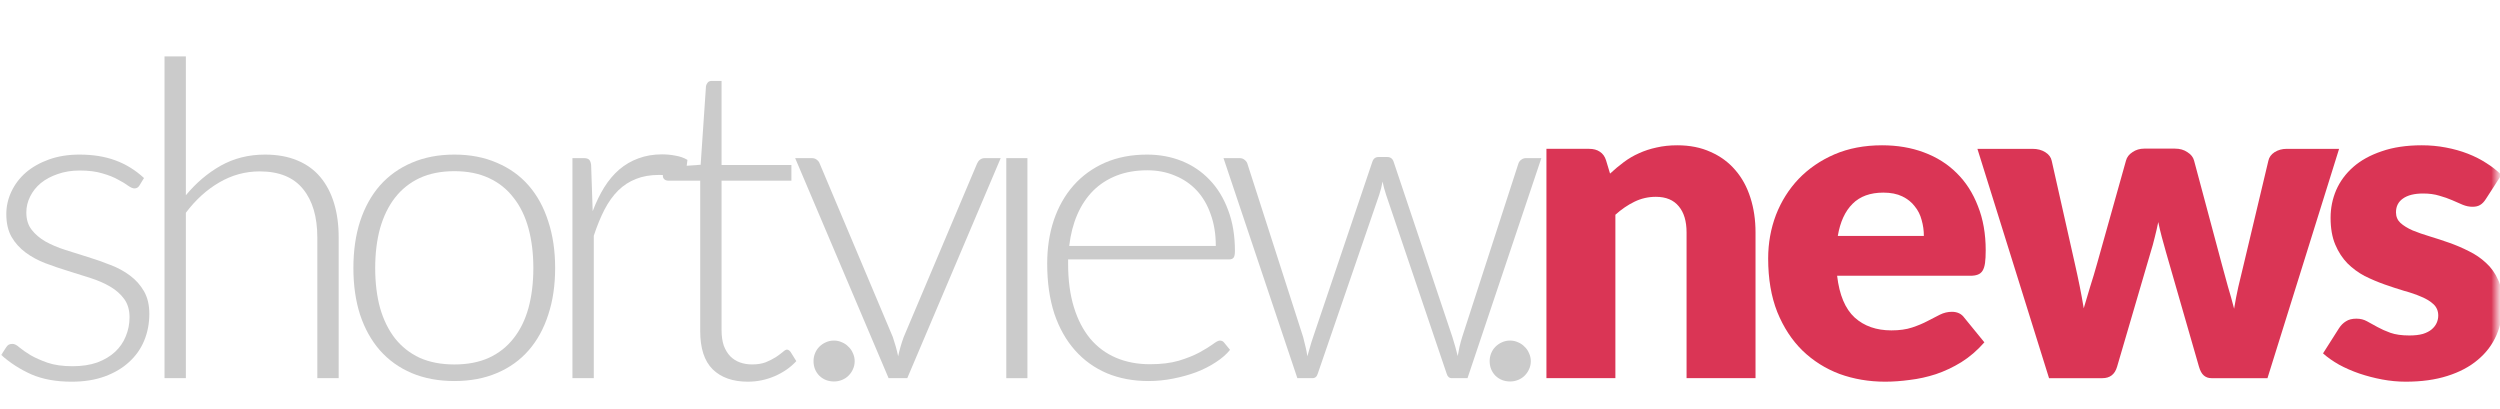 <svg width="434" height="71" viewBox="0 0 434 71" fill="none" xmlns="http://www.w3.org/2000/svg">
  <mask id="shorts" style="mask-type:luminance" maskUnits="userSpaceOnUse" x="0" y="0" width="434" height="71">
    <path d="M433.484 0.654H0V70.654H433.484V0.654Z" fill="white"/>
  </mask>
  <g mask="url(#shorts)">
    <path d="M431.543 34.551C431.234 35.038 430.9 35.383 430.539 35.588C430.205 35.793 429.767 35.895 429.226 35.895C428.66 35.895 428.094 35.78 427.527 35.55C426.961 35.294 426.343 35.025 425.674 34.743C425.03 34.462 424.297 34.206 423.473 33.975C422.649 33.72 421.709 33.592 420.654 33.592C419.135 33.592 417.964 33.886 417.14 34.475C416.342 35.038 415.943 35.831 415.943 36.855C415.943 37.597 416.2 38.211 416.715 38.697C417.256 39.184 417.964 39.619 418.839 40.003C419.714 40.361 420.705 40.706 421.812 41.039C422.919 41.372 424.052 41.743 425.21 42.153C426.369 42.562 427.502 43.048 428.609 43.611C429.716 44.149 430.707 44.827 431.582 45.646C432.457 46.439 433.152 47.412 433.667 48.564C434.208 49.715 434.478 51.097 434.478 52.71C434.478 54.68 434.118 56.498 433.397 58.161C432.676 59.825 431.595 61.258 430.153 62.461C428.737 63.664 426.974 64.598 424.863 65.263C422.778 65.929 420.371 66.261 417.642 66.261C416.278 66.261 414.913 66.133 413.549 65.877C412.184 65.621 410.859 65.276 409.572 64.841C408.31 64.406 407.139 63.894 406.058 63.305C404.976 62.691 404.05 62.038 403.277 61.347L406.058 56.971C406.392 56.459 406.791 56.062 407.255 55.781C407.718 55.474 408.323 55.32 409.07 55.32C409.765 55.32 410.382 55.474 410.923 55.781C411.489 56.088 412.094 56.421 412.738 56.779C413.382 57.137 414.128 57.47 414.978 57.777C415.853 58.084 416.947 58.238 418.26 58.238C419.187 58.238 419.972 58.148 420.615 57.969C421.259 57.764 421.774 57.496 422.16 57.163C422.546 56.83 422.829 56.459 423.009 56.05C423.19 55.64 423.28 55.218 423.28 54.783C423.28 53.989 423.009 53.337 422.469 52.825C421.928 52.313 421.22 51.878 420.345 51.52C419.47 51.136 418.466 50.79 417.333 50.483C416.226 50.15 415.093 49.779 413.935 49.37C412.777 48.96 411.631 48.474 410.498 47.911C409.391 47.322 408.4 46.593 407.525 45.723C406.65 44.827 405.942 43.739 405.401 42.46C404.861 41.18 404.59 39.632 404.59 37.815C404.59 36.125 404.912 34.526 405.556 33.016C406.225 31.48 407.216 30.137 408.529 28.985C409.842 27.833 411.489 26.925 413.472 26.259C415.454 25.568 417.771 25.223 420.422 25.223C421.864 25.223 423.254 25.351 424.593 25.607C425.957 25.863 427.231 26.221 428.416 26.681C429.6 27.142 430.681 27.692 431.659 28.332C432.637 28.947 433.5 29.625 434.246 30.367L431.543 34.551Z" fill="#DA3555"/>
    <path d="M343.279 25.84H352.856C353.705 25.84 354.439 26.032 355.057 26.416C355.675 26.799 356.048 27.299 356.177 27.913L360.193 45.764C360.501 47.12 360.785 48.438 361.042 49.718C361.299 50.998 361.531 52.265 361.737 53.519C362.098 52.265 362.471 51.011 362.857 49.757C363.269 48.477 363.668 47.146 364.054 45.764L369.074 27.874C369.228 27.286 369.602 26.799 370.194 26.416C370.786 26.006 371.468 25.801 372.24 25.801H377.569C378.419 25.801 379.139 26.006 379.732 26.416C380.349 26.799 380.736 27.286 380.89 27.874L385.678 45.764C386.039 47.12 386.399 48.438 386.759 49.718C387.146 50.998 387.506 52.29 387.841 53.595C388.047 52.316 388.291 51.049 388.574 49.795C388.883 48.515 389.205 47.172 389.54 45.764L393.787 27.913C393.916 27.299 394.276 26.799 394.869 26.416C395.486 26.032 396.181 25.84 396.954 25.84H406.067L393.633 65.65H383.902C383.387 65.65 382.949 65.496 382.589 65.189C382.229 64.882 381.945 64.37 381.74 63.654L376.025 43.806C375.767 42.91 375.523 42.027 375.291 41.157C375.059 40.287 374.853 39.417 374.673 38.547C374.493 39.442 374.287 40.338 374.055 41.234C373.849 42.104 373.605 42.987 373.322 43.883L367.529 63.654C367.143 64.984 366.294 65.65 364.981 65.65H355.713L343.279 25.84Z" fill="#DA3555"/>
    <path d="M326.724 25.223C329.375 25.223 331.795 25.632 333.983 26.451C336.197 27.27 338.089 28.46 339.66 30.021C341.256 31.583 342.492 33.502 343.367 35.78C344.268 38.032 344.718 40.591 344.718 43.458C344.718 44.354 344.68 45.083 344.602 45.646C344.525 46.209 344.384 46.657 344.178 46.99C343.972 47.322 343.689 47.553 343.328 47.681C342.993 47.809 342.556 47.873 342.015 47.873H318.924C319.31 51.2 320.327 53.618 321.974 55.128C323.622 56.613 325.746 57.355 328.346 57.355C329.736 57.355 330.933 57.188 331.937 56.856C332.941 56.523 333.829 56.152 334.601 55.742C335.399 55.333 336.12 54.962 336.764 54.629C337.433 54.297 338.128 54.13 338.849 54.13C339.801 54.13 340.522 54.476 341.011 55.167L344.487 59.428C343.251 60.836 341.912 61.987 340.471 62.883C339.055 63.753 337.587 64.444 336.069 64.956C334.575 65.442 333.07 65.775 331.551 65.954C330.058 66.159 328.629 66.261 327.264 66.261C324.458 66.261 321.82 65.814 319.348 64.918C316.903 63.996 314.753 62.64 312.9 60.848C311.072 59.057 309.618 56.83 308.536 54.169C307.481 51.507 306.953 48.41 306.953 44.878C306.953 42.217 307.404 39.696 308.305 37.315C309.231 34.935 310.544 32.849 312.243 31.058C313.968 29.266 316.04 27.846 318.46 26.797C320.906 25.747 323.66 25.223 326.724 25.223ZM326.956 33.438C324.664 33.438 322.875 34.091 321.588 35.396C320.301 36.676 319.451 38.531 319.04 40.962H333.983C333.983 40.016 333.855 39.094 333.597 38.198C333.366 37.303 332.967 36.509 332.4 35.818C331.86 35.102 331.139 34.526 330.238 34.091C329.337 33.656 328.243 33.438 326.956 33.438Z" fill="#DA3555"/>
    <path d="M268.461 65.647V25.837H275.875C276.622 25.837 277.239 26.003 277.728 26.336C278.243 26.669 278.604 27.168 278.81 27.833L279.505 30.137C280.277 29.42 281.075 28.755 281.899 28.14C282.723 27.526 283.598 27.014 284.525 26.605C285.477 26.17 286.494 25.837 287.575 25.607C288.682 25.351 289.879 25.223 291.166 25.223C293.355 25.223 295.285 25.607 296.959 26.374C298.658 27.117 300.086 28.166 301.245 29.522C302.403 30.853 303.279 32.453 303.871 34.321C304.463 36.164 304.759 38.173 304.759 40.348V65.647H292.788V40.348C292.788 38.403 292.338 36.893 291.437 35.818C290.536 34.718 289.21 34.167 287.459 34.167C286.146 34.167 284.911 34.449 283.752 35.012C282.594 35.575 281.487 36.33 280.431 37.277V65.647H268.461Z" fill="#DA3555"/>
    <path d="M258.604 62.691C258.604 62.205 258.694 61.744 258.874 61.309C259.054 60.874 259.299 60.503 259.608 60.196C259.942 59.863 260.315 59.607 260.727 59.428C261.165 59.224 261.641 59.121 262.156 59.121C262.645 59.121 263.109 59.224 263.546 59.428C263.984 59.607 264.357 59.863 264.666 60.196C265.001 60.503 265.258 60.874 265.438 61.309C265.644 61.744 265.747 62.205 265.747 62.691C265.747 63.203 265.644 63.677 265.438 64.112C265.258 64.521 265.001 64.892 264.666 65.225C264.357 65.532 263.984 65.775 263.546 65.954C263.109 66.134 262.645 66.223 262.156 66.223C261.152 66.223 260.303 65.891 259.608 65.225C258.938 64.534 258.604 63.69 258.604 62.691Z" fill="#CBCBCB"/>
    <path d="M267.581 27.45L254.761 65.648H252.019C251.581 65.648 251.285 65.379 251.131 64.841L240.628 33.822C240.499 33.439 240.383 33.055 240.28 32.671C240.177 32.287 240.087 31.903 240.01 31.519C239.881 32.287 239.688 33.055 239.431 33.822L228.773 64.841C228.619 65.379 228.31 65.648 227.846 65.648H225.22L212.4 27.45H215.181C215.541 27.45 215.837 27.552 216.069 27.757C216.3 27.936 216.455 28.141 216.532 28.371L226.224 58.507C226.379 59.096 226.52 59.672 226.649 60.235C226.778 60.772 226.881 61.31 226.958 61.847C227.113 61.31 227.267 60.772 227.421 60.235C227.576 59.672 227.756 59.096 227.962 58.507L238.234 28.102C238.414 27.539 238.774 27.258 239.315 27.258H240.821C241.387 27.258 241.76 27.539 241.941 28.102L252.135 58.507C252.315 59.096 252.482 59.659 252.637 60.196C252.791 60.734 252.933 61.271 253.062 61.809C253.165 61.271 253.268 60.734 253.371 60.196C253.499 59.659 253.654 59.096 253.834 58.507L263.603 28.371C263.706 28.09 263.874 27.872 264.105 27.718C264.337 27.539 264.607 27.45 264.916 27.45H267.581Z" fill="#CBCBCB"/>
    <path d="M211.063 42.692C211.063 40.644 210.767 38.815 210.175 37.202C209.608 35.564 208.798 34.182 207.742 33.056C206.687 31.93 205.425 31.073 203.958 30.484C202.516 29.87 200.92 29.563 199.17 29.563C197.187 29.563 195.411 29.87 193.841 30.484C192.27 31.098 190.906 31.981 189.748 33.133C188.615 34.285 187.701 35.667 187.006 37.279C186.311 38.891 185.848 40.696 185.616 42.692H211.063ZM185.423 45.034V45.763C185.423 48.63 185.757 51.15 186.427 53.326C187.096 55.501 188.049 57.331 189.284 58.816C190.52 60.274 192.013 61.375 193.764 62.117C195.514 62.859 197.471 63.23 199.633 63.23C201.564 63.23 203.237 63.026 204.653 62.616C206.069 62.181 207.253 61.708 208.205 61.196C209.184 60.658 209.956 60.185 210.522 59.775C211.089 59.34 211.501 59.123 211.758 59.123C212.093 59.123 212.35 59.251 212.53 59.507L213.534 60.735C212.916 61.503 212.093 62.219 211.063 62.885C210.059 63.55 208.926 64.126 207.665 64.612C206.429 65.073 205.091 65.444 203.649 65.726C202.233 66.007 200.804 66.148 199.363 66.148C196.737 66.148 194.343 65.7 192.18 64.804C190.018 63.883 188.164 62.552 186.62 60.812C185.075 59.072 183.878 56.947 183.029 54.439C182.205 51.905 181.793 49.013 181.793 45.763C181.793 43.025 182.179 40.504 182.951 38.2C183.749 35.871 184.882 33.875 186.35 32.212C187.843 30.522 189.658 29.204 191.794 28.257C193.957 27.31 196.402 26.837 199.131 26.837C201.293 26.837 203.301 27.208 205.155 27.95C207.008 28.692 208.617 29.78 209.982 31.213C211.346 32.621 212.414 34.361 213.187 36.434C213.985 38.507 214.384 40.888 214.384 43.575C214.384 44.138 214.307 44.522 214.152 44.727C213.998 44.931 213.74 45.034 213.38 45.034H185.423Z" fill="#CBCBCB"/>
    <path d="M178.36 27.451V65.649H174.691V27.451H178.36Z" fill="#CBCBCB"/>
    <path d="M173.721 27.451L157.503 65.649H154.259L138.041 27.451H140.937C141.298 27.451 141.594 27.553 141.825 27.758C142.057 27.937 142.211 28.142 142.289 28.372L154.993 58.508C155.379 59.635 155.688 60.748 155.92 61.848C156.151 60.748 156.473 59.635 156.885 58.508L169.628 28.372C169.757 28.091 169.924 27.873 170.13 27.72C170.362 27.541 170.632 27.451 170.941 27.451H173.721Z" fill="#CBCBCB"/>
    <path d="M141.229 62.691C141.229 62.205 141.319 61.744 141.499 61.309C141.679 60.874 141.924 60.503 142.233 60.196C142.567 59.863 142.94 59.607 143.352 59.428C143.79 59.224 144.266 59.121 144.781 59.121C145.27 59.121 145.734 59.224 146.171 59.428C146.609 59.607 146.982 59.863 147.291 60.196C147.626 60.503 147.883 60.874 148.063 61.309C148.269 61.744 148.372 62.205 148.372 62.691C148.372 63.203 148.269 63.677 148.063 64.112C147.883 64.521 147.626 64.892 147.291 65.225C146.982 65.532 146.609 65.775 146.171 65.954C145.734 66.134 145.27 66.223 144.781 66.223C143.777 66.223 142.928 65.891 142.233 65.225C141.563 64.534 141.229 63.69 141.229 62.691Z" fill="#CBCBCB"/>
    <path d="M129.819 66.261C127.219 66.261 125.185 65.544 123.718 64.111C122.276 62.678 121.556 60.464 121.556 57.47V31.364H116.034C115.751 31.364 115.519 31.288 115.339 31.134C115.158 30.981 115.068 30.763 115.068 30.482V29.061L121.633 28.601L122.56 14.934C122.611 14.703 122.714 14.499 122.869 14.319C123.023 14.14 123.242 14.051 123.525 14.051H125.263V28.639H137.388V31.364H125.263V57.278C125.263 58.327 125.391 59.236 125.649 60.003C125.932 60.745 126.305 61.36 126.769 61.846C127.258 62.332 127.824 62.691 128.468 62.921C129.111 63.151 129.806 63.266 130.553 63.266C131.48 63.266 132.278 63.138 132.947 62.883C133.616 62.601 134.196 62.307 134.685 61.999C135.174 61.667 135.573 61.373 135.882 61.117C136.191 60.835 136.435 60.694 136.615 60.694C136.821 60.694 137.027 60.822 137.233 61.078L138.237 62.691C137.259 63.766 136.01 64.636 134.492 65.301C132.998 65.941 131.441 66.261 129.819 66.261Z" fill="#CBCBCB"/>
    <path d="M102.889 36.663C103.481 35.102 104.15 33.72 104.897 32.517C105.669 31.289 106.544 30.252 107.523 29.408C108.527 28.563 109.634 27.924 110.844 27.488C112.079 27.028 113.444 26.797 114.937 26.797C115.735 26.797 116.52 26.874 117.292 27.028C118.065 27.156 118.747 27.399 119.339 27.757L119.03 30.291C118.901 30.7 118.657 30.905 118.296 30.905C117.987 30.905 117.511 30.816 116.867 30.636C116.25 30.457 115.426 30.368 114.396 30.368C112.903 30.368 111.577 30.598 110.419 31.059C109.286 31.494 108.256 32.159 107.33 33.055C106.429 33.951 105.631 35.064 104.936 36.395C104.266 37.7 103.648 39.21 103.082 40.925V65.648H99.375V27.45H101.344C101.782 27.45 102.091 27.54 102.271 27.719C102.451 27.898 102.567 28.205 102.619 28.64L102.889 36.663Z" fill="#CBCBCB"/>
    <path d="M78.881 26.837C81.635 26.837 84.094 27.31 86.256 28.257C88.444 29.179 90.285 30.497 91.778 32.212C93.271 33.926 94.404 35.999 95.176 38.431C95.974 40.836 96.373 43.536 96.373 46.531C96.373 49.525 95.974 52.225 95.176 54.631C94.404 57.037 93.271 59.097 91.778 60.812C90.285 62.527 88.444 63.845 86.256 64.766C84.094 65.687 81.635 66.148 78.881 66.148C76.126 66.148 73.655 65.687 71.467 64.766C69.304 63.845 67.464 62.527 65.945 60.812C64.452 59.097 63.306 57.037 62.508 54.631C61.736 52.225 61.35 49.525 61.35 46.531C61.35 43.536 61.736 40.836 62.508 38.431C63.306 35.999 64.452 33.926 65.945 32.212C67.464 30.497 69.304 29.179 71.467 28.257C73.655 27.31 76.126 26.837 78.881 26.837ZM78.881 63.269C81.172 63.269 83.167 62.885 84.866 62.117C86.591 61.324 88.019 60.198 89.152 58.739C90.311 57.28 91.173 55.527 91.739 53.479C92.306 51.406 92.589 49.09 92.589 46.531C92.589 43.997 92.306 41.694 91.739 39.621C91.173 37.548 90.311 35.782 89.152 34.323C88.019 32.839 86.591 31.7 84.866 30.906C83.167 30.113 81.172 29.716 78.881 29.716C76.59 29.716 74.582 30.113 72.857 30.906C71.158 31.7 69.729 32.839 68.57 34.323C67.438 35.782 66.576 37.548 65.983 39.621C65.417 41.694 65.134 43.997 65.134 46.531C65.134 49.09 65.417 51.406 65.983 53.479C66.576 55.527 67.438 57.28 68.57 58.739C69.729 60.198 71.158 61.324 72.857 62.117C74.582 62.885 76.59 63.269 78.881 63.269Z" fill="#CBCBCB"/>
    <path d="M32.266 33.9C34.042 31.75 36.063 30.036 38.328 28.756C40.619 27.476 43.181 26.837 46.013 26.837C48.123 26.837 49.977 27.169 51.573 27.835C53.195 28.5 54.533 29.46 55.589 30.714C56.644 31.968 57.442 33.478 57.983 35.244C58.524 37.01 58.794 39.006 58.794 41.233V65.648H55.087V41.233C55.087 37.65 54.263 34.847 52.616 32.825C50.968 30.778 48.458 29.754 45.086 29.754C42.589 29.754 40.246 30.394 38.058 31.674C35.895 32.928 33.965 34.681 32.266 36.933V65.648H28.559V9.791H32.266V33.9Z" fill="#CBCBCB"/>
    <path d="M24.225 32.173C24.019 32.531 23.723 32.711 23.337 32.711C23.054 32.711 22.694 32.557 22.256 32.25C21.818 31.917 21.226 31.559 20.48 31.175C19.759 30.765 18.858 30.407 17.777 30.1C16.695 29.767 15.383 29.601 13.838 29.601C12.448 29.601 11.174 29.806 10.015 30.215C8.882 30.599 7.904 31.124 7.08 31.789C6.282 32.455 5.665 33.235 5.227 34.131C4.789 35.001 4.571 35.922 4.571 36.895C4.571 38.098 4.879 39.096 5.497 39.889C6.115 40.683 6.913 41.361 7.891 41.924C8.895 42.487 10.041 42.973 11.328 43.383C12.615 43.792 13.915 44.202 15.228 44.611C16.567 45.021 17.88 45.481 19.167 45.993C20.454 46.48 21.587 47.094 22.565 47.836C23.569 48.578 24.38 49.487 24.998 50.562C25.616 51.637 25.924 52.942 25.924 54.477C25.924 56.141 25.628 57.69 25.036 59.123C24.444 60.556 23.569 61.797 22.41 62.846C21.278 63.896 19.875 64.728 18.201 65.342C16.528 65.956 14.61 66.263 12.448 66.263C9.745 66.263 7.415 65.841 5.459 64.996C3.502 64.126 1.752 63 0.207 61.618L1.057 60.313C1.185 60.108 1.327 59.955 1.481 59.852C1.662 59.75 1.893 59.699 2.176 59.699C2.511 59.699 2.91 59.903 3.373 60.313C3.863 60.722 4.506 61.17 5.304 61.656C6.102 62.117 7.08 62.552 8.239 62.962C9.423 63.371 10.878 63.576 12.602 63.576C14.224 63.576 15.653 63.358 16.889 62.923C18.124 62.463 19.154 61.848 19.978 61.081C20.802 60.313 21.419 59.417 21.831 58.393C22.269 57.344 22.488 56.243 22.488 55.092C22.488 53.812 22.179 52.75 21.561 51.905C20.943 51.061 20.132 50.344 19.128 49.756C18.124 49.167 16.979 48.668 15.691 48.258C14.43 47.849 13.13 47.439 11.791 47.03C10.453 46.62 9.14 46.172 7.853 45.686C6.591 45.2 5.459 44.586 4.455 43.844C3.451 43.101 2.64 42.206 2.022 41.156C1.404 40.081 1.095 38.751 1.095 37.164C1.095 35.807 1.391 34.502 1.983 33.248C2.575 31.994 3.412 30.893 4.493 29.947C5.6 29 6.939 28.244 8.509 27.681C10.079 27.118 11.843 26.837 13.799 26.837C16.142 26.837 18.214 27.17 20.016 27.835C21.844 28.5 23.505 29.524 24.998 30.906L24.225 32.173Z" fill="#CBCBCB"/>
  </g>
</svg>
